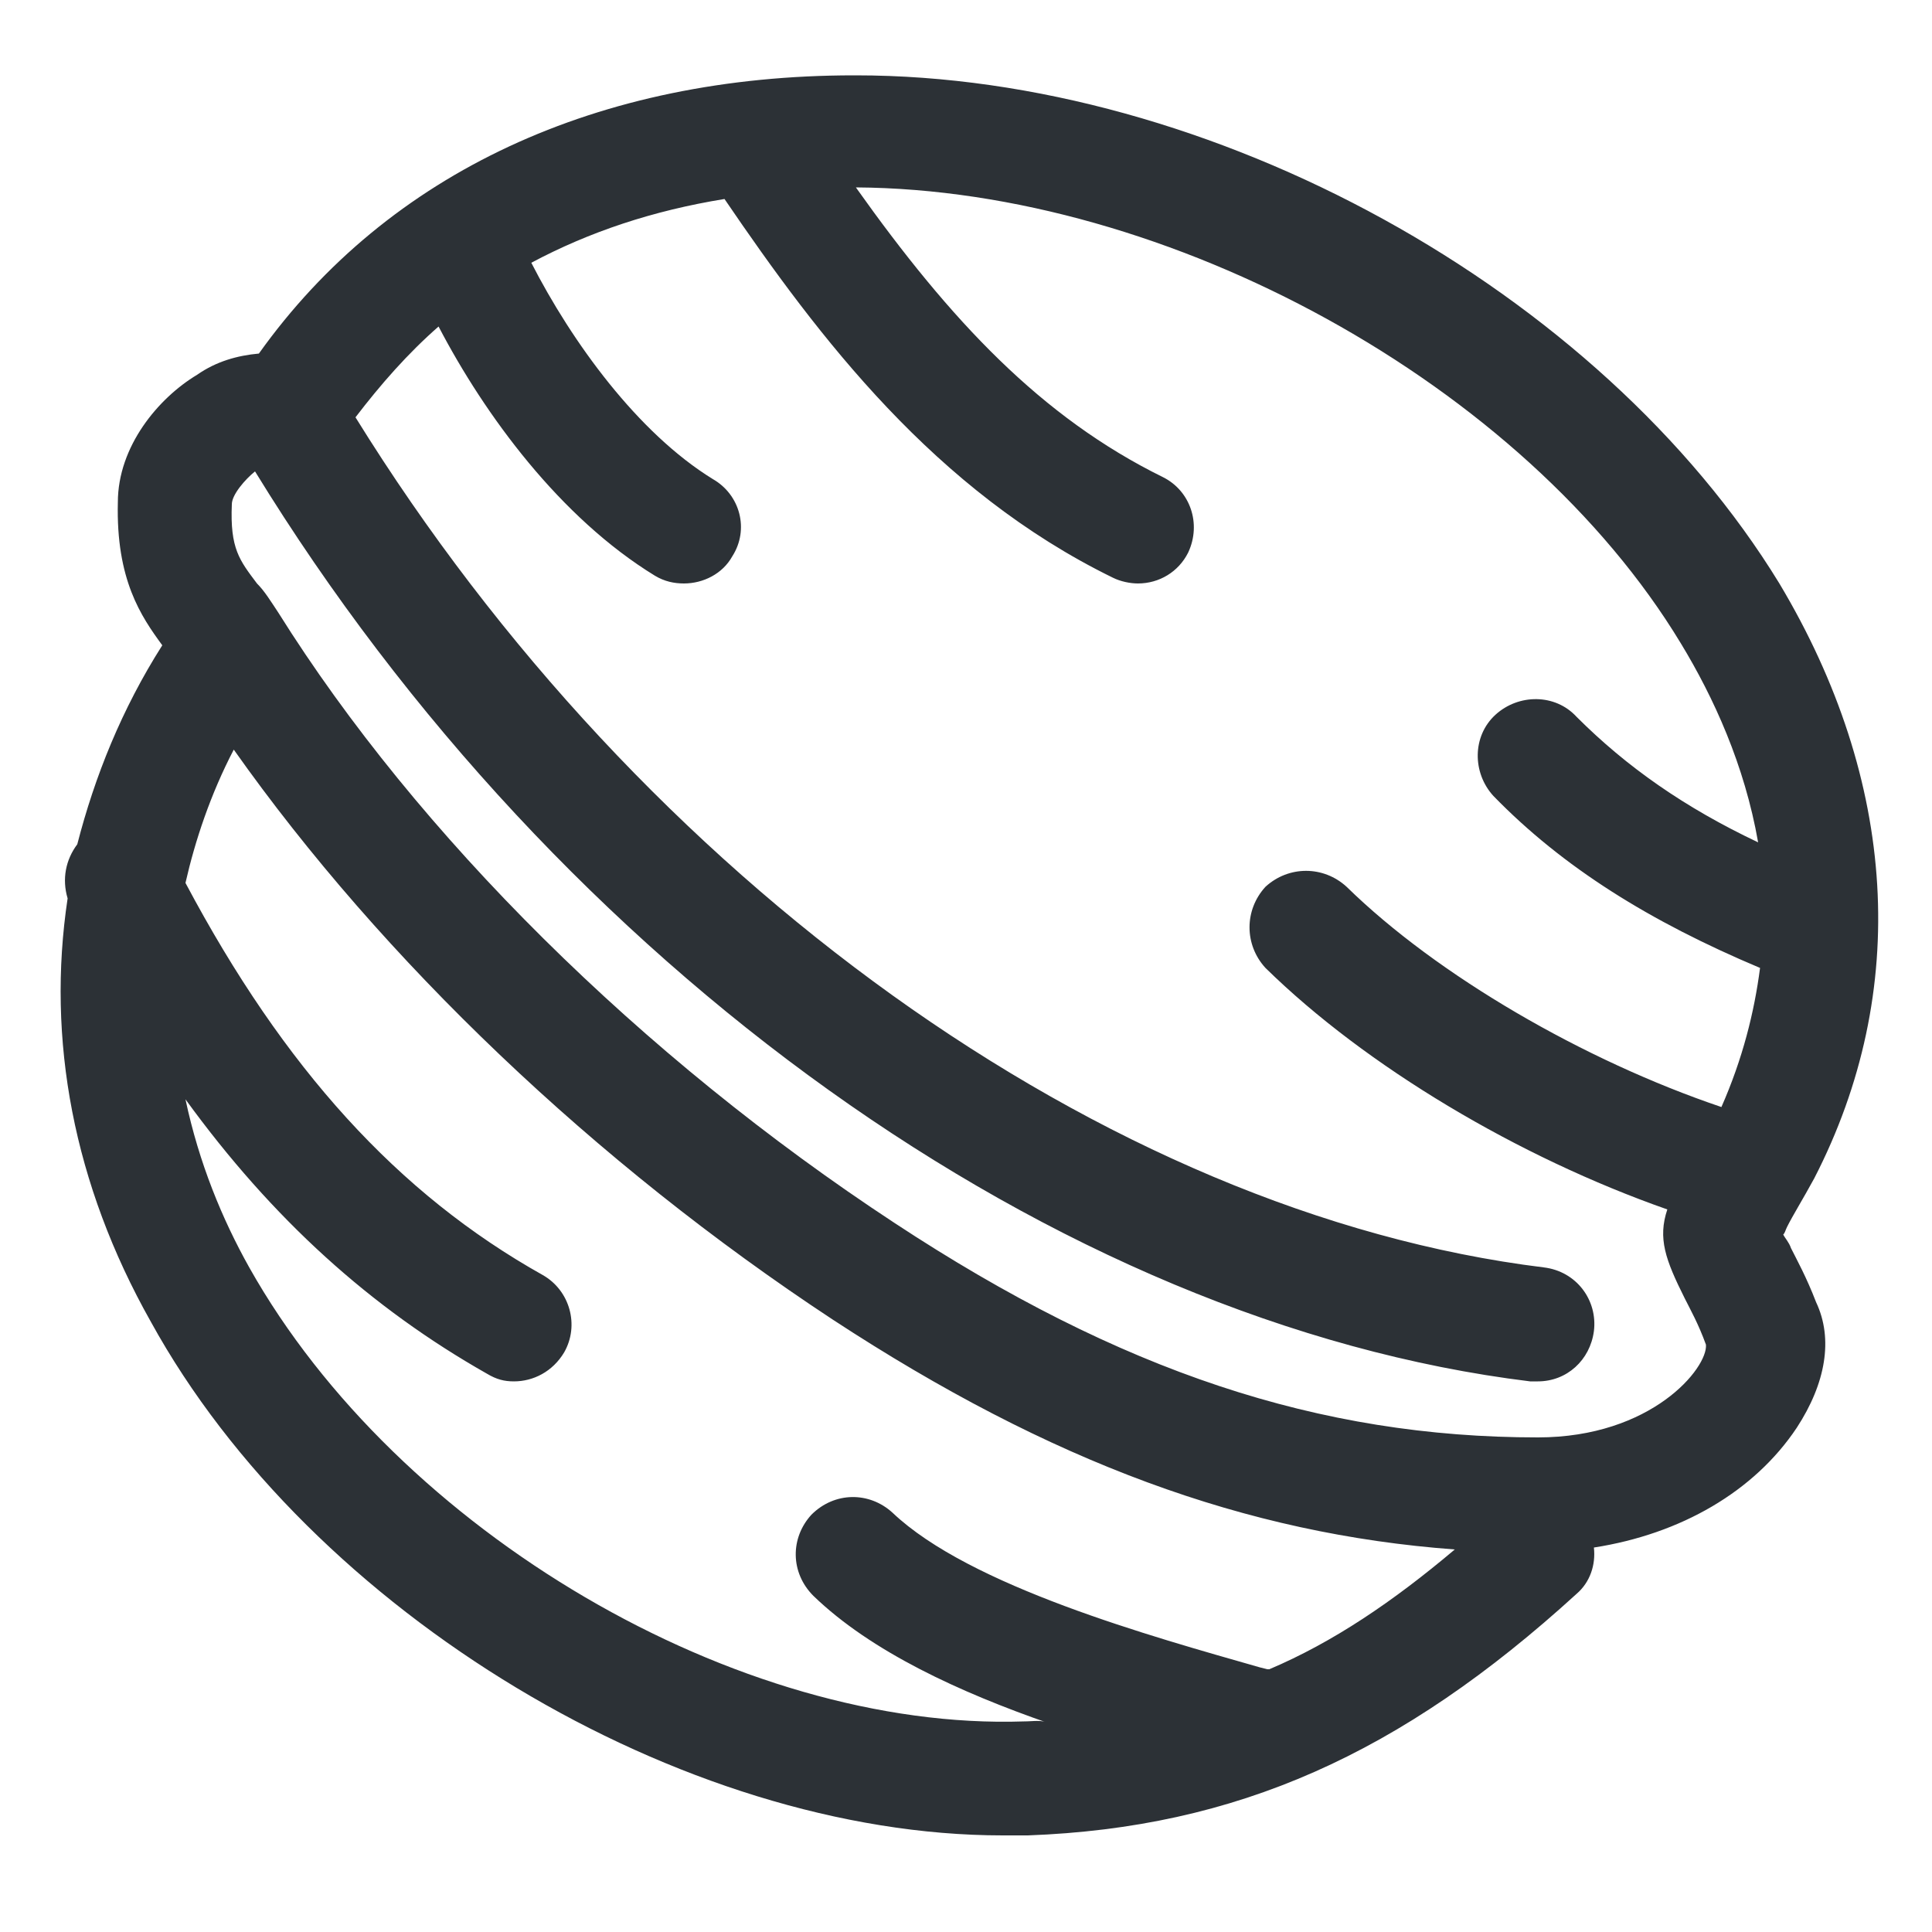 <?xml version="1.0" encoding="utf-8"?>
<!-- Generator: Adobe Illustrator 18.0.0, SVG Export Plug-In . SVG Version: 6.00 Build 0)  -->
<!DOCTYPE svg PUBLIC "-//W3C//DTD SVG 1.1//EN" "http://www.w3.org/Graphics/SVG/1.1/DTD/svg11.dtd">
<svg version="1.1" id="Layer_1" xmlns="http://www.w3.org/2000/svg" xmlns:xlink="http://www.w3.org/1999/xlink" x="0px" y="0px"
	 viewBox="0 0 100 100" enable-background="new 0 0 100 100" xml:space="preserve">
<g>
	<path fill="#2C3136" d="M92.7,64.6c-0.1-0.3-0.3-0.5-0.4-0.7c0.1-0.1,0.1-0.2,0.2-0.4c0.3-0.6,0.8-1.4,1.4-2.5
		c5-9.7,4.3-20.6-1.8-30.8C82.8,15,62.7,3.9,44.3,3.9c0,0-0.1,0-0.1,0C31,3.9,20.1,8.9,13.4,18.3c-1.1,0.1-2.2,0.4-3.2,1.1
		c-2,1.2-4.1,3.7-4.1,6.6c-0.1,4,1.2,5.9,2.3,7.4C6.3,36.7,4.9,40.2,4,43.7c-0.6,0.8-0.8,1.8-0.5,2.8c-1.1,7.3,0.3,14.8,4.3,21.9
		C16.1,83.5,35.3,95,51.9,95c0.4,0,0.9,0,1.3,0c10.8-0.4,19.3-4.2,28.4-12.5c0.7-0.6,1-1.5,0.9-2.4c4.5-0.7,8.3-2.9,10.5-6.2
		c1.5-2.3,1.9-4.6,1-6.5C93.5,66.1,93,65.2,92.7,64.6z M53,89.1c-14.8,0.5-32.4-9.8-40.1-23.5c-1.4-2.5-2.6-5.4-3.3-8.7
		c4.5,6.2,9.6,10.8,15.6,14.2c0.5,0.3,0.9,0.4,1.4,0.4c1,0,2-0.5,2.6-1.5c0.8-1.4,0.3-3.2-1.1-4c-7.5-4.2-13.4-10.7-18.5-20.3
		c0.5-2.2,1.3-4.6,2.5-6.9c7.7,10.9,18.7,21.4,31,29.5c11.3,7.4,21.4,11.1,32.2,11.9c-3.2,2.7-6.3,4.8-9.6,6.2c0,0,0,0-0.1,0
		l-0.4-0.1c-5.6-1.6-15-4.2-19-8c-1.2-1.1-3-1.1-4.2,0.1c-1.1,1.2-1.1,3,0.1,4.2c3,2.9,7.6,5,12.2,6.6C53.9,89,53.5,89.1,53,89.1z
		 M79.6,74.4C68.3,74.4,58,71,46.3,63.3c-13.1-8.6-24.7-20.1-31.9-31.6c0,0,0,0,0,0c0,0,0,0,0,0c-0.4-0.6-0.7-1.1-1.1-1.5
		c-0.9-1.2-1.4-1.8-1.3-4.1c0-0.5,0.7-1.3,1.2-1.7c15.7,25.6,41.5,44.1,66,47.1c0.1,0,0.2,0,0.4,0c1.5,0,2.7-1.1,2.9-2.6
		c0.2-1.6-0.9-3.1-2.6-3.3c-22.7-2.8-46.7-20.1-61.5-44c1.3-1.7,2.7-3.3,4.3-4.7c2.4,4.6,6.3,9.9,11.2,12.9c0.5,0.3,1,0.4,1.5,0.4
		c1,0,2-0.5,2.5-1.4c0.9-1.4,0.4-3.2-1-4c-3.9-2.4-7.3-7.1-9.4-11.2c3-1.6,6.3-2.7,10-3.3c4.9,7.2,10.9,15.1,20.1,19.6
		c0.4,0.2,0.9,0.3,1.3,0.3c1.1,0,2.1-0.6,2.6-1.6c0.7-1.5,0.1-3.2-1.3-3.9c-6.3-3.1-11-8.1-15.9-15c16.2,0.1,34.6,10.2,42.7,23.6
		c1.7,2.8,3.3,6.3,4,10.3c-3.8-1.8-6.8-3.9-9.4-6.5c-1.1-1.2-3-1.2-4.2-0.1c-1.2,1.1-1.2,3-0.1,4.2c3.6,3.7,8.1,6.5,13.8,8.9
		c-0.3,2.3-0.9,4.7-2,7.2c-7.1-2.4-14.7-6.8-19.4-11.4c-1.2-1.1-3-1.1-4.2,0c-1.1,1.2-1.1,3,0,4.2c5.2,5.1,13.1,9.8,20.8,12.5
		c-0.5,1.5-0.1,2.6,0.9,4.6c0.3,0.6,0.7,1.3,1.1,2.4C88.4,70.8,85.5,74.4,79.6,74.4z"/>
</g>
</svg>
